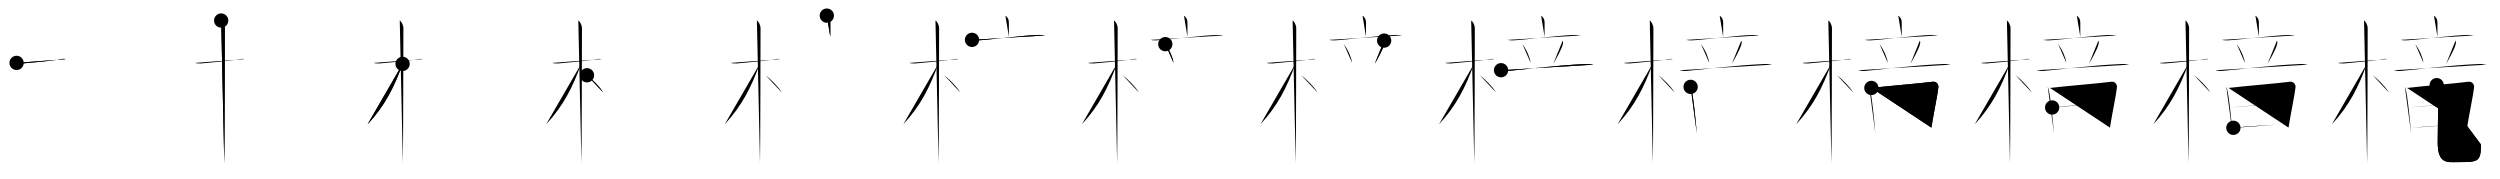 <svg class="stroke_order_diagram--svg_container_for_518662acd5dda79658001036" style="height: 100px; width: 1400px;" viewbox="0 0 1400 100"><desc>Created with Snap</desc><defs></defs><line class="stroke_order_diagram--bounding_box" x1="1" x2="1399" y1="1" y2="1"></line><line class="stroke_order_diagram--bounding_box" x1="1" x2="1" y1="1" y2="99"></line><line class="stroke_order_diagram--bounding_box" x1="1" x2="1399" y1="99" y2="99"></line><line class="stroke_order_diagram--guide_line" x1="0" x2="1400" y1="50" y2="50"></line><line class="stroke_order_diagram--guide_line" x1="50" x2="50" y1="1" y2="99"></line><line class="stroke_order_diagram--bounding_box" x1="99" x2="99" y1="1" y2="99"></line><path class="stroke_order_diagram--current_path" d="M13.28,39.22c0.35,0.24,2.39,0.41,3.31,0.31c3.94-0.41,15.12-1.21,21.45-2.41c0.92-0.17,2.15-0.24,2.73,0" id="kvg:069de-s1" kvg:type="㇐" transform="matrix(1,0,0,1,-4,-4)" xmlns:kvg="http://kanjivg.tagaini.net"></path><path class="stroke_order_diagram--current_path" d="M13.28,39.22c0.35,0.24,2.39,0.41,3.31,0.31c3.94-0.41,15.12-1.21,21.45-2.41c0.92-0.17,2.15-0.24,2.73,0" id="Ske2newesn" kvg:type="㇐" transform="matrix(1,0,0,1,-4,-4)" xmlns:kvg="http://kanjivg.tagaini.net"></path><circle class="stroke_order_diagram--path_start" cx="13.28" cy="39.22" r="4" transform="matrix(1,0,0,1,-4,-4)"></circle><line class="stroke_order_diagram--guide_line" x1="150" x2="150" y1="1" y2="99"></line><line class="stroke_order_diagram--bounding_box" x1="199" x2="199" y1="1" y2="99"></line><path class="stroke_order_diagram--existing_path" d="M13.28,39.22c0.35,0.24,2.39,0.41,3.31,0.31c3.94-0.41,15.12-1.21,21.45-2.41c0.92-0.17,2.15-0.24,2.73,0" id="Ske2newesq" kvg:type="㇐" transform="matrix(1,0,0,1,96,-4)" xmlns:kvg="http://kanjivg.tagaini.net"></path><path class="stroke_order_diagram--current_path" d="M27.86,15.5c0.91,0.47,2.04,2.5,2.04,4.42c0,0.95-0.12,69.75-0.3,75.58" id="kvg:069de-s2" kvg:type="㇑" transform="matrix(1,0,0,1,96,-4)" xmlns:kvg="http://kanjivg.tagaini.net"></path><path class="stroke_order_diagram--current_path" d="M27.86,15.5c0.91,0.47,2.04,2.5,2.04,4.42c0,0.95-0.12,69.75-0.3,75.58" id="Ske2newess" kvg:type="㇑" transform="matrix(1,0,0,1,96,-4)" xmlns:kvg="http://kanjivg.tagaini.net"></path><circle class="stroke_order_diagram--path_start" cx="27.86" cy="15.5" r="4" transform="matrix(1,0,0,1,96,-4)"></circle><line class="stroke_order_diagram--guide_line" x1="250" x2="250" y1="1" y2="99"></line><line class="stroke_order_diagram--bounding_box" x1="299" x2="299" y1="1" y2="99"></line><path class="stroke_order_diagram--existing_path" d="M13.28,39.22c0.35,0.24,2.39,0.41,3.31,0.31c3.94-0.41,15.12-1.21,21.45-2.41c0.92-0.17,2.15-0.24,2.73,0" id="Ske2newesv" kvg:type="㇐" transform="matrix(1,0,0,1,196,-4)" xmlns:kvg="http://kanjivg.tagaini.net"></path><path class="stroke_order_diagram--existing_path" d="M27.86,15.5c0.91,0.47,2.04,2.5,2.04,4.42c0,0.95-0.12,69.75-0.3,75.58" id="Ske2newesw" kvg:type="㇑" transform="matrix(1,0,0,1,196,-4)" xmlns:kvg="http://kanjivg.tagaini.net"></path><path class="stroke_order_diagram--current_path" d="M29.44,39.78C24.75,52.75,19.5,63.25,9.86,73.59" id="kvg:069de-s3" kvg:type="㇒" transform="matrix(1,0,0,1,196,-4)" xmlns:kvg="http://kanjivg.tagaini.net"></path><path class="stroke_order_diagram--current_path" d="M29.44,39.78C24.75,52.75,19.5,63.25,9.86,73.59" id="Ske2newesy" kvg:type="㇒" transform="matrix(1,0,0,1,196,-4)" xmlns:kvg="http://kanjivg.tagaini.net"></path><circle class="stroke_order_diagram--path_start" cx="29.44" cy="39.78" r="4" transform="matrix(1,0,0,1,196,-4)"></circle><line class="stroke_order_diagram--guide_line" x1="350" x2="350" y1="1" y2="99"></line><line class="stroke_order_diagram--bounding_box" x1="399" x2="399" y1="1" y2="99"></line><path class="stroke_order_diagram--existing_path" d="M13.28,39.22c0.35,0.24,2.39,0.41,3.31,0.31c3.94-0.41,15.12-1.21,21.45-2.41c0.92-0.17,2.15-0.24,2.73,0" id="Ske2newes11" kvg:type="㇐" transform="matrix(1,0,0,1,296,-4)" xmlns:kvg="http://kanjivg.tagaini.net"></path><path class="stroke_order_diagram--existing_path" d="M27.86,15.5c0.91,0.47,2.04,2.5,2.04,4.42c0,0.95-0.12,69.75-0.3,75.58" id="Ske2newes12" kvg:type="㇑" transform="matrix(1,0,0,1,296,-4)" xmlns:kvg="http://kanjivg.tagaini.net"></path><path class="stroke_order_diagram--existing_path" d="M29.44,39.78C24.75,52.75,19.5,63.25,9.86,73.59" id="Ske2newes13" kvg:type="㇒" transform="matrix(1,0,0,1,296,-4)" xmlns:kvg="http://kanjivg.tagaini.net"></path><path class="stroke_order_diagram--current_path" d="M32.72,46.15c2.31,1.73,7.08,6.25,9.03,9.6" id="kvg:069de-s4" kvg:type="㇔/㇏" transform="matrix(1,0,0,1,296,-4)" xmlns:kvg="http://kanjivg.tagaini.net"></path><path class="stroke_order_diagram--current_path" d="M32.72,46.15c2.31,1.73,7.08,6.25,9.03,9.6" id="Ske2newes15" kvg:type="㇔/㇏" transform="matrix(1,0,0,1,296,-4)" xmlns:kvg="http://kanjivg.tagaini.net"></path><circle class="stroke_order_diagram--path_start" cx="32.72" cy="46.15" r="4" transform="matrix(1,0,0,1,296,-4)"></circle><line class="stroke_order_diagram--guide_line" x1="450" x2="450" y1="1" y2="99"></line><line class="stroke_order_diagram--bounding_box" x1="499" x2="499" y1="1" y2="99"></line><path class="stroke_order_diagram--existing_path" d="M13.28,39.22c0.35,0.24,2.39,0.41,3.31,0.31c3.94-0.41,15.12-1.21,21.45-2.41c0.92-0.17,2.15-0.24,2.73,0" id="Ske2newes18" kvg:type="㇐" transform="matrix(1,0,0,1,396,-4)" xmlns:kvg="http://kanjivg.tagaini.net"></path><path class="stroke_order_diagram--existing_path" d="M27.86,15.5c0.91,0.47,2.04,2.5,2.04,4.42c0,0.95-0.12,69.75-0.3,75.58" id="Ske2newes19" kvg:type="㇑" transform="matrix(1,0,0,1,396,-4)" xmlns:kvg="http://kanjivg.tagaini.net"></path><path class="stroke_order_diagram--existing_path" d="M29.44,39.78C24.75,52.75,19.5,63.25,9.86,73.59" id="Ske2newes1a" kvg:type="㇒" transform="matrix(1,0,0,1,396,-4)" xmlns:kvg="http://kanjivg.tagaini.net"></path><path class="stroke_order_diagram--existing_path" d="M32.72,46.15c2.31,1.73,7.08,6.25,9.03,9.6" id="Ske2newes1b" kvg:type="㇔/㇏" transform="matrix(1,0,0,1,396,-4)" xmlns:kvg="http://kanjivg.tagaini.net"></path><path class="stroke_order_diagram--current_path" d="M67.02,12.75c1.23,1,1.95,1.94,1.95,3.86c0,3.05,0,5.02,0,8.05" id="kvg:069de-s5" kvg:type="㇑a" transform="matrix(1,0,0,1,396,-4)" xmlns:kvg="http://kanjivg.tagaini.net"></path><path class="stroke_order_diagram--current_path" d="M67.02,12.75c1.23,1,1.95,1.94,1.95,3.86c0,3.05,0,5.02,0,8.05" id="Ske2newes1d" kvg:type="㇑a" transform="matrix(1,0,0,1,396,-4)" xmlns:kvg="http://kanjivg.tagaini.net"></path><circle class="stroke_order_diagram--path_start" cx="67.02" cy="12.75" r="4" transform="matrix(1,0,0,1,396,-4)"></circle><line class="stroke_order_diagram--guide_line" x1="550" x2="550" y1="1" y2="99"></line><line class="stroke_order_diagram--bounding_box" x1="599" x2="599" y1="1" y2="99"></line><path class="stroke_order_diagram--existing_path" d="M13.28,39.22c0.35,0.24,2.39,0.41,3.31,0.31c3.94-0.41,15.12-1.21,21.45-2.41c0.92-0.17,2.15-0.24,2.73,0" id="Ske2newes1g" kvg:type="㇐" transform="matrix(1,0,0,1,496,-4)" xmlns:kvg="http://kanjivg.tagaini.net"></path><path class="stroke_order_diagram--existing_path" d="M27.86,15.5c0.91,0.47,2.04,2.5,2.04,4.42c0,0.95-0.12,69.75-0.3,75.58" id="Ske2newes1h" kvg:type="㇑" transform="matrix(1,0,0,1,496,-4)" xmlns:kvg="http://kanjivg.tagaini.net"></path><path class="stroke_order_diagram--existing_path" d="M29.44,39.78C24.75,52.75,19.5,63.25,9.86,73.59" id="Ske2newes1i" kvg:type="㇒" transform="matrix(1,0,0,1,496,-4)" xmlns:kvg="http://kanjivg.tagaini.net"></path><path class="stroke_order_diagram--existing_path" d="M32.72,46.15c2.31,1.73,7.08,6.25,9.03,9.6" id="Ske2newes1j" kvg:type="㇔/㇏" transform="matrix(1,0,0,1,496,-4)" xmlns:kvg="http://kanjivg.tagaini.net"></path><path class="stroke_order_diagram--existing_path" d="M67.02,12.75c1.23,1,1.95,1.94,1.95,3.86c0,3.05,0,5.02,0,8.05" id="Ske2newes1k" kvg:type="㇑a" transform="matrix(1,0,0,1,496,-4)" xmlns:kvg="http://kanjivg.tagaini.net"></path><path class="stroke_order_diagram--current_path" d="M48.33,26.32c1.02,0.29,2.22,0.34,3.24,0.29c5.77-0.25,25.3-2.82,34.03-3.04c1.71-0.04,2.73,0.14,3.58,0.28" id="kvg:069de-s6" kvg:type="㇐" transform="matrix(1,0,0,1,496,-4)" xmlns:kvg="http://kanjivg.tagaini.net"></path><path class="stroke_order_diagram--current_path" d="M48.33,26.32c1.02,0.29,2.22,0.34,3.24,0.29c5.77-0.25,25.3-2.82,34.03-3.04c1.71-0.04,2.73,0.14,3.58,0.28" id="Ske2newes1m" kvg:type="㇐" transform="matrix(1,0,0,1,496,-4)" xmlns:kvg="http://kanjivg.tagaini.net"></path><circle class="stroke_order_diagram--path_start" cx="48.33" cy="26.32" r="4" transform="matrix(1,0,0,1,496,-4)"></circle><line class="stroke_order_diagram--guide_line" x1="650" x2="650" y1="1" y2="99"></line><line class="stroke_order_diagram--bounding_box" x1="699" x2="699" y1="1" y2="99"></line><path class="stroke_order_diagram--existing_path" d="M13.28,39.22c0.35,0.24,2.39,0.41,3.31,0.31c3.94-0.41,15.12-1.21,21.45-2.41c0.92-0.17,2.15-0.24,2.73,0" id="Ske2newes1p" kvg:type="㇐" transform="matrix(1,0,0,1,596,-4)" xmlns:kvg="http://kanjivg.tagaini.net"></path><path class="stroke_order_diagram--existing_path" d="M27.86,15.5c0.91,0.47,2.04,2.5,2.04,4.42c0,0.95-0.12,69.75-0.3,75.58" id="Ske2newes1q" kvg:type="㇑" transform="matrix(1,0,0,1,596,-4)" xmlns:kvg="http://kanjivg.tagaini.net"></path><path class="stroke_order_diagram--existing_path" d="M29.44,39.78C24.75,52.75,19.5,63.25,9.86,73.59" id="Ske2newes1r" kvg:type="㇒" transform="matrix(1,0,0,1,596,-4)" xmlns:kvg="http://kanjivg.tagaini.net"></path><path class="stroke_order_diagram--existing_path" d="M32.72,46.15c2.31,1.73,7.08,6.25,9.03,9.6" id="Ske2newes1s" kvg:type="㇔/㇏" transform="matrix(1,0,0,1,596,-4)" xmlns:kvg="http://kanjivg.tagaini.net"></path><path class="stroke_order_diagram--existing_path" d="M67.02,12.75c1.23,1,1.95,1.94,1.95,3.86c0,3.05,0,5.02,0,8.05" id="Ske2newes1t" kvg:type="㇑a" transform="matrix(1,0,0,1,596,-4)" xmlns:kvg="http://kanjivg.tagaini.net"></path><path class="stroke_order_diagram--existing_path" d="M48.33,26.32c1.02,0.29,2.22,0.34,3.24,0.29c5.77-0.25,25.3-2.82,34.03-3.04c1.71-0.04,2.73,0.14,3.58,0.28" id="Ske2newes1u" kvg:type="㇐" transform="matrix(1,0,0,1,596,-4)" xmlns:kvg="http://kanjivg.tagaini.net"></path><path class="stroke_order_diagram--current_path" d="M56.57,28.72c2.64,3.63,4.33,8.01,4.57,10.4" id="kvg:069de-s7" kvg:type="㇔" transform="matrix(1,0,0,1,596,-4)" xmlns:kvg="http://kanjivg.tagaini.net"></path><path class="stroke_order_diagram--current_path" d="M56.57,28.72c2.64,3.63,4.33,8.01,4.57,10.4" id="Ske2newes1w" kvg:type="㇔" transform="matrix(1,0,0,1,596,-4)" xmlns:kvg="http://kanjivg.tagaini.net"></path><circle class="stroke_order_diagram--path_start" cx="56.57" cy="28.72" r="4" transform="matrix(1,0,0,1,596,-4)"></circle><line class="stroke_order_diagram--guide_line" x1="750" x2="750" y1="1" y2="99"></line><line class="stroke_order_diagram--bounding_box" x1="799" x2="799" y1="1" y2="99"></line><path class="stroke_order_diagram--existing_path" d="M13.28,39.22c0.35,0.24,2.39,0.41,3.31,0.31c3.94-0.41,15.12-1.21,21.45-2.41c0.92-0.17,2.15-0.24,2.73,0" id="Ske2newes1z" kvg:type="㇐" transform="matrix(1,0,0,1,696,-4)" xmlns:kvg="http://kanjivg.tagaini.net"></path><path class="stroke_order_diagram--existing_path" d="M27.86,15.5c0.91,0.47,2.04,2.5,2.04,4.42c0,0.95-0.12,69.75-0.3,75.58" id="Ske2newes20" kvg:type="㇑" transform="matrix(1,0,0,1,696,-4)" xmlns:kvg="http://kanjivg.tagaini.net"></path><path class="stroke_order_diagram--existing_path" d="M29.44,39.78C24.75,52.75,19.5,63.25,9.86,73.59" id="Ske2newes21" kvg:type="㇒" transform="matrix(1,0,0,1,696,-4)" xmlns:kvg="http://kanjivg.tagaini.net"></path><path class="stroke_order_diagram--existing_path" d="M32.72,46.15c2.31,1.73,7.08,6.25,9.03,9.6" id="Ske2newes22" kvg:type="㇔/㇏" transform="matrix(1,0,0,1,696,-4)" xmlns:kvg="http://kanjivg.tagaini.net"></path><path class="stroke_order_diagram--existing_path" d="M67.02,12.75c1.23,1,1.95,1.94,1.95,3.86c0,3.05,0,5.02,0,8.05" id="Ske2newes23" kvg:type="㇑a" transform="matrix(1,0,0,1,696,-4)" xmlns:kvg="http://kanjivg.tagaini.net"></path><path class="stroke_order_diagram--existing_path" d="M48.33,26.32c1.02,0.29,2.22,0.34,3.24,0.29c5.77-0.25,25.3-2.82,34.03-3.04c1.71-0.04,2.73,0.14,3.58,0.28" id="Ske2newes24" kvg:type="㇐" transform="matrix(1,0,0,1,696,-4)" xmlns:kvg="http://kanjivg.tagaini.net"></path><path class="stroke_order_diagram--existing_path" d="M56.57,28.72c2.64,3.63,4.33,8.01,4.57,10.4" id="Ske2newes25" kvg:type="㇔" transform="matrix(1,0,0,1,696,-4)" xmlns:kvg="http://kanjivg.tagaini.net"></path><path class="stroke_order_diagram--current_path" d="M79.12,26.73c0.38,0.77,0.14,1.64,0.07,2c-0.46,2.43-4.21,9.13-5.36,10.99" id="kvg:069de-s8" kvg:type="㇒" transform="matrix(1,0,0,1,696,-4)" xmlns:kvg="http://kanjivg.tagaini.net"></path><path class="stroke_order_diagram--current_path" d="M79.12,26.73c0.38,0.77,0.14,1.64,0.07,2c-0.46,2.43-4.21,9.13-5.36,10.99" id="Ske2newes27" kvg:type="㇒" transform="matrix(1,0,0,1,696,-4)" xmlns:kvg="http://kanjivg.tagaini.net"></path><circle class="stroke_order_diagram--path_start" cx="79.12" cy="26.73" r="4" transform="matrix(1,0,0,1,696,-4)"></circle><line class="stroke_order_diagram--guide_line" x1="850" x2="850" y1="1" y2="99"></line><line class="stroke_order_diagram--bounding_box" x1="899" x2="899" y1="1" y2="99"></line><path class="stroke_order_diagram--existing_path" d="M13.28,39.22c0.35,0.24,2.39,0.41,3.31,0.31c3.94-0.41,15.12-1.21,21.45-2.41c0.92-0.17,2.15-0.24,2.73,0" id="Ske2newes2a" kvg:type="㇐" transform="matrix(1,0,0,1,796,-4)" xmlns:kvg="http://kanjivg.tagaini.net"></path><path class="stroke_order_diagram--existing_path" d="M27.86,15.5c0.91,0.47,2.04,2.5,2.04,4.42c0,0.95-0.12,69.75-0.3,75.58" id="Ske2newes2b" kvg:type="㇑" transform="matrix(1,0,0,1,796,-4)" xmlns:kvg="http://kanjivg.tagaini.net"></path><path class="stroke_order_diagram--existing_path" d="M29.44,39.78C24.75,52.75,19.5,63.25,9.86,73.59" id="Ske2newes2c" kvg:type="㇒" transform="matrix(1,0,0,1,796,-4)" xmlns:kvg="http://kanjivg.tagaini.net"></path><path class="stroke_order_diagram--existing_path" d="M32.72,46.15c2.31,1.73,7.08,6.25,9.03,9.6" id="Ske2newes2d" kvg:type="㇔/㇏" transform="matrix(1,0,0,1,796,-4)" xmlns:kvg="http://kanjivg.tagaini.net"></path><path class="stroke_order_diagram--existing_path" d="M67.02,12.75c1.23,1,1.95,1.94,1.95,3.86c0,3.05,0,5.02,0,8.05" id="Ske2newes2e" kvg:type="㇑a" transform="matrix(1,0,0,1,796,-4)" xmlns:kvg="http://kanjivg.tagaini.net"></path><path class="stroke_order_diagram--existing_path" d="M48.33,26.32c1.02,0.29,2.22,0.34,3.24,0.29c5.77-0.25,25.3-2.82,34.03-3.04c1.71-0.04,2.73,0.14,3.58,0.28" id="Ske2newes2f" kvg:type="㇐" transform="matrix(1,0,0,1,796,-4)" xmlns:kvg="http://kanjivg.tagaini.net"></path><path class="stroke_order_diagram--existing_path" d="M56.57,28.72c2.64,3.63,4.33,8.01,4.57,10.4" id="Ske2newes2g" kvg:type="㇔" transform="matrix(1,0,0,1,796,-4)" xmlns:kvg="http://kanjivg.tagaini.net"></path><path class="stroke_order_diagram--existing_path" d="M79.12,26.73c0.38,0.77,0.14,1.64,0.07,2c-0.46,2.43-4.21,9.13-5.36,10.99" id="Ske2newes2h" kvg:type="㇒" transform="matrix(1,0,0,1,796,-4)" xmlns:kvg="http://kanjivg.tagaini.net"></path><path class="stroke_order_diagram--current_path" d="M44.58,43.32c1.3,0.38,2.83,0.51,4.12,0.38c14.63-1.41,26.73-3.06,43.16-3.85c2.17-0.1,3.47,0.18,4.56,0.37" id="kvg:069de-s9" kvg:type="㇐" transform="matrix(1,0,0,1,796,-4)" xmlns:kvg="http://kanjivg.tagaini.net"></path><path class="stroke_order_diagram--current_path" d="M44.58,43.32c1.3,0.38,2.83,0.51,4.12,0.38c14.63-1.41,26.73-3.06,43.16-3.85c2.17-0.1,3.47,0.18,4.56,0.37" id="Ske2newes2j" kvg:type="㇐" transform="matrix(1,0,0,1,796,-4)" xmlns:kvg="http://kanjivg.tagaini.net"></path><circle class="stroke_order_diagram--path_start" cx="44.58" cy="43.32" r="4" transform="matrix(1,0,0,1,796,-4)"></circle><line class="stroke_order_diagram--guide_line" x1="950" x2="950" y1="1" y2="99"></line><line class="stroke_order_diagram--bounding_box" x1="999" x2="999" y1="1" y2="99"></line><path class="stroke_order_diagram--existing_path" d="M13.28,39.22c0.35,0.24,2.39,0.41,3.31,0.31c3.94-0.41,15.12-1.21,21.45-2.41c0.92-0.17,2.15-0.24,2.73,0" id="Ske2newes2m" kvg:type="㇐" transform="matrix(1,0,0,1,896,-4)" xmlns:kvg="http://kanjivg.tagaini.net"></path><path class="stroke_order_diagram--existing_path" d="M27.86,15.5c0.91,0.47,2.04,2.5,2.04,4.42c0,0.95-0.12,69.75-0.3,75.58" id="Ske2newes2n" kvg:type="㇑" transform="matrix(1,0,0,1,896,-4)" xmlns:kvg="http://kanjivg.tagaini.net"></path><path class="stroke_order_diagram--existing_path" d="M29.44,39.78C24.75,52.75,19.5,63.25,9.86,73.59" id="Ske2newes2o" kvg:type="㇒" transform="matrix(1,0,0,1,896,-4)" xmlns:kvg="http://kanjivg.tagaini.net"></path><path class="stroke_order_diagram--existing_path" d="M32.72,46.15c2.31,1.73,7.08,6.25,9.03,9.6" id="Ske2newes2p" kvg:type="㇔/㇏" transform="matrix(1,0,0,1,896,-4)" xmlns:kvg="http://kanjivg.tagaini.net"></path><path class="stroke_order_diagram--existing_path" d="M67.02,12.75c1.23,1,1.95,1.94,1.95,3.86c0,3.05,0,5.02,0,8.05" id="Ske2newes2q" kvg:type="㇑a" transform="matrix(1,0,0,1,896,-4)" xmlns:kvg="http://kanjivg.tagaini.net"></path><path class="stroke_order_diagram--existing_path" d="M48.33,26.32c1.02,0.29,2.22,0.34,3.24,0.29c5.77-0.25,25.3-2.82,34.03-3.04c1.71-0.04,2.73,0.14,3.58,0.28" id="Ske2newes2r" kvg:type="㇐" transform="matrix(1,0,0,1,896,-4)" xmlns:kvg="http://kanjivg.tagaini.net"></path><path class="stroke_order_diagram--existing_path" d="M56.57,28.72c2.64,3.63,4.33,8.01,4.57,10.4" id="Ske2newes2s" kvg:type="㇔" transform="matrix(1,0,0,1,896,-4)" xmlns:kvg="http://kanjivg.tagaini.net"></path><path class="stroke_order_diagram--existing_path" d="M79.12,26.73c0.38,0.77,0.14,1.64,0.07,2c-0.46,2.43-4.21,9.13-5.36,10.99" id="Ske2newes2t" kvg:type="㇒" transform="matrix(1,0,0,1,896,-4)" xmlns:kvg="http://kanjivg.tagaini.net"></path><path class="stroke_order_diagram--existing_path" d="M44.58,43.32c1.3,0.38,2.83,0.51,4.12,0.38c14.63-1.41,26.73-3.06,43.16-3.85c2.17-0.1,3.47,0.18,4.56,0.37" id="Ske2newes2u" kvg:type="㇐" transform="matrix(1,0,0,1,896,-4)" xmlns:kvg="http://kanjivg.tagaini.net"></path><path class="stroke_order_diagram--current_path" d="M50.75,52.65c0.26,0.43,0.27,0.72,0.42,1.26c1.19,4.43,2.31,16.56,3.05,24.82" id="kvg:069de-s10" kvg:type="㇑" transform="matrix(1,0,0,1,896,-4)" xmlns:kvg="http://kanjivg.tagaini.net"></path><path class="stroke_order_diagram--current_path" d="M50.75,52.65c0.26,0.43,0.27,0.72,0.42,1.26c1.19,4.43,2.31,16.56,3.05,24.82" id="Ske2newes2w" kvg:type="㇑" transform="matrix(1,0,0,1,896,-4)" xmlns:kvg="http://kanjivg.tagaini.net"></path><circle class="stroke_order_diagram--path_start" cx="50.75" cy="52.65" r="4" transform="matrix(1,0,0,1,896,-4)"></circle><line class="stroke_order_diagram--guide_line" x1="1050" x2="1050" y1="1" y2="99"></line><line class="stroke_order_diagram--bounding_box" x1="1099" x2="1099" y1="1" y2="99"></line><path class="stroke_order_diagram--existing_path" d="M13.28,39.22c0.35,0.24,2.39,0.41,3.31,0.31c3.94-0.41,15.12-1.21,21.45-2.41c0.92-0.17,2.15-0.24,2.73,0" id="Ske2newes2z" kvg:type="㇐" transform="matrix(1,0,0,1,996,-4)" xmlns:kvg="http://kanjivg.tagaini.net"></path><path class="stroke_order_diagram--existing_path" d="M27.86,15.5c0.91,0.47,2.04,2.5,2.04,4.42c0,0.95-0.12,69.75-0.3,75.58" id="Ske2newes30" kvg:type="㇑" transform="matrix(1,0,0,1,996,-4)" xmlns:kvg="http://kanjivg.tagaini.net"></path><path class="stroke_order_diagram--existing_path" d="M29.44,39.78C24.75,52.75,19.5,63.25,9.86,73.59" id="Ske2newes31" kvg:type="㇒" transform="matrix(1,0,0,1,996,-4)" xmlns:kvg="http://kanjivg.tagaini.net"></path><path class="stroke_order_diagram--existing_path" d="M32.72,46.15c2.31,1.73,7.08,6.25,9.03,9.6" id="Ske2newes32" kvg:type="㇔/㇏" transform="matrix(1,0,0,1,996,-4)" xmlns:kvg="http://kanjivg.tagaini.net"></path><path class="stroke_order_diagram--existing_path" d="M67.02,12.75c1.23,1,1.95,1.94,1.95,3.86c0,3.05,0,5.02,0,8.05" id="Ske2newes33" kvg:type="㇑a" transform="matrix(1,0,0,1,996,-4)" xmlns:kvg="http://kanjivg.tagaini.net"></path><path class="stroke_order_diagram--existing_path" d="M48.33,26.32c1.02,0.29,2.22,0.34,3.24,0.29c5.77-0.25,25.3-2.82,34.03-3.04c1.71-0.04,2.73,0.14,3.58,0.28" id="Ske2newes34" kvg:type="㇐" transform="matrix(1,0,0,1,996,-4)" xmlns:kvg="http://kanjivg.tagaini.net"></path><path class="stroke_order_diagram--existing_path" d="M56.57,28.72c2.64,3.63,4.33,8.01,4.57,10.4" id="Ske2newes35" kvg:type="㇔" transform="matrix(1,0,0,1,996,-4)" xmlns:kvg="http://kanjivg.tagaini.net"></path><path class="stroke_order_diagram--existing_path" d="M79.12,26.73c0.38,0.77,0.14,1.64,0.07,2c-0.46,2.43-4.21,9.13-5.36,10.99" id="Ske2newes36" kvg:type="㇒" transform="matrix(1,0,0,1,996,-4)" xmlns:kvg="http://kanjivg.tagaini.net"></path><path class="stroke_order_diagram--existing_path" d="M44.58,43.32c1.3,0.38,2.83,0.51,4.12,0.38c14.63-1.41,26.73-3.06,43.16-3.85c2.17-0.1,3.47,0.18,4.56,0.37" id="Ske2newes37" kvg:type="㇐" transform="matrix(1,0,0,1,996,-4)" xmlns:kvg="http://kanjivg.tagaini.net"></path><path class="stroke_order_diagram--existing_path" d="M50.75,52.65c0.26,0.43,0.27,0.72,0.42,1.26c1.19,4.43,2.31,16.56,3.05,24.82" id="Ske2newes38" kvg:type="㇑" transform="matrix(1,0,0,1,996,-4)" xmlns:kvg="http://kanjivg.tagaini.net"></path><path class="stroke_order_diagram--current_path" d="M51.98,53.25c9.23-1.11,27.3-2.53,34.19-3.46c2.53-0.35,3.46,1.83,3.33,3.05c-0.48,4.46-2.77,15.17-3.93,22.63" id="kvg:069de-s11" kvg:type="㇕" transform="matrix(1,0,0,1,996,-4)" xmlns:kvg="http://kanjivg.tagaini.net"></path><path class="stroke_order_diagram--current_path" d="M51.98,53.25c9.23-1.11,27.3-2.53,34.19-3.46c2.53-0.35,3.46,1.83,3.33,3.05c-0.48,4.46-2.77,15.17-3.93,22.63" id="Ske2newes3a" kvg:type="㇕" transform="matrix(1,0,0,1,996,-4)" xmlns:kvg="http://kanjivg.tagaini.net"></path><circle class="stroke_order_diagram--path_start" cx="51.98" cy="53.25" r="4" transform="matrix(1,0,0,1,996,-4)"></circle><line class="stroke_order_diagram--guide_line" x1="1150" x2="1150" y1="1" y2="99"></line><line class="stroke_order_diagram--bounding_box" x1="1199" x2="1199" y1="1" y2="99"></line><path class="stroke_order_diagram--existing_path" d="M13.28,39.22c0.35,0.24,2.39,0.41,3.31,0.31c3.94-0.41,15.12-1.21,21.45-2.41c0.92-0.17,2.15-0.24,2.73,0" id="Ske2newes3d" kvg:type="㇐" transform="matrix(1,0,0,1,1096,-4)" xmlns:kvg="http://kanjivg.tagaini.net"></path><path class="stroke_order_diagram--existing_path" d="M27.86,15.5c0.91,0.47,2.04,2.5,2.04,4.42c0,0.95-0.12,69.75-0.3,75.58" id="Ske2newes3e" kvg:type="㇑" transform="matrix(1,0,0,1,1096,-4)" xmlns:kvg="http://kanjivg.tagaini.net"></path><path class="stroke_order_diagram--existing_path" d="M29.44,39.78C24.75,52.75,19.5,63.25,9.86,73.59" id="Ske2newes3f" kvg:type="㇒" transform="matrix(1,0,0,1,1096,-4)" xmlns:kvg="http://kanjivg.tagaini.net"></path><path class="stroke_order_diagram--existing_path" d="M32.72,46.15c2.31,1.73,7.08,6.25,9.03,9.6" id="Ske2newes3g" kvg:type="㇔/㇏" transform="matrix(1,0,0,1,1096,-4)" xmlns:kvg="http://kanjivg.tagaini.net"></path><path class="stroke_order_diagram--existing_path" d="M67.02,12.75c1.23,1,1.95,1.94,1.95,3.86c0,3.05,0,5.02,0,8.05" id="Ske2newes3h" kvg:type="㇑a" transform="matrix(1,0,0,1,1096,-4)" xmlns:kvg="http://kanjivg.tagaini.net"></path><path class="stroke_order_diagram--existing_path" d="M48.33,26.32c1.02,0.29,2.22,0.34,3.24,0.29c5.77-0.25,25.3-2.82,34.03-3.04c1.71-0.04,2.73,0.14,3.58,0.28" id="Ske2newes3i" kvg:type="㇐" transform="matrix(1,0,0,1,1096,-4)" xmlns:kvg="http://kanjivg.tagaini.net"></path><path class="stroke_order_diagram--existing_path" d="M56.57,28.72c2.64,3.63,4.33,8.01,4.57,10.4" id="Ske2newes3j" kvg:type="㇔" transform="matrix(1,0,0,1,1096,-4)" xmlns:kvg="http://kanjivg.tagaini.net"></path><path class="stroke_order_diagram--existing_path" d="M79.12,26.73c0.38,0.77,0.14,1.64,0.07,2c-0.46,2.43-4.21,9.13-5.36,10.99" id="Ske2newes3k" kvg:type="㇒" transform="matrix(1,0,0,1,1096,-4)" xmlns:kvg="http://kanjivg.tagaini.net"></path><path class="stroke_order_diagram--existing_path" d="M44.58,43.32c1.3,0.38,2.83,0.51,4.12,0.38c14.63-1.41,26.73-3.06,43.16-3.85c2.17-0.1,3.47,0.18,4.56,0.37" id="Ske2newes3l" kvg:type="㇐" transform="matrix(1,0,0,1,1096,-4)" xmlns:kvg="http://kanjivg.tagaini.net"></path><path class="stroke_order_diagram--existing_path" d="M50.75,52.65c0.26,0.43,0.27,0.72,0.42,1.26c1.19,4.43,2.31,16.56,3.05,24.82" id="Ske2newes3m" kvg:type="㇑" transform="matrix(1,0,0,1,1096,-4)" xmlns:kvg="http://kanjivg.tagaini.net"></path><path class="stroke_order_diagram--existing_path" d="M51.98,53.25c9.23-1.11,27.3-2.53,34.19-3.46c2.53-0.35,3.46,1.83,3.33,3.05c-0.48,4.46-2.77,15.17-3.93,22.63" id="Ske2newes3n" kvg:type="㇕" transform="matrix(1,0,0,1,1096,-4)" xmlns:kvg="http://kanjivg.tagaini.net"></path><path class="stroke_order_diagram--current_path" d="M53.2,64.19c3.01-0.43,31.42-2.65,33.91-2.83" id="kvg:069de-s12" kvg:type="㇐" transform="matrix(1,0,0,1,1096,-4)" xmlns:kvg="http://kanjivg.tagaini.net"></path><path class="stroke_order_diagram--current_path" d="M53.2,64.19c3.01-0.43,31.42-2.65,33.91-2.83" id="Ske2newes3p" kvg:type="㇐" transform="matrix(1,0,0,1,1096,-4)" xmlns:kvg="http://kanjivg.tagaini.net"></path><circle class="stroke_order_diagram--path_start" cx="53.2" cy="64.19" r="4" transform="matrix(1,0,0,1,1096,-4)"></circle><line class="stroke_order_diagram--guide_line" x1="1250" x2="1250" y1="1" y2="99"></line><line class="stroke_order_diagram--bounding_box" x1="1299" x2="1299" y1="1" y2="99"></line><path class="stroke_order_diagram--existing_path" d="M13.28,39.22c0.35,0.24,2.39,0.41,3.31,0.31c3.94-0.41,15.12-1.21,21.45-2.41c0.92-0.17,2.15-0.24,2.73,0" id="Ske2newes3s" kvg:type="㇐" transform="matrix(1,0,0,1,1196,-4)" xmlns:kvg="http://kanjivg.tagaini.net"></path><path class="stroke_order_diagram--existing_path" d="M27.86,15.5c0.91,0.47,2.04,2.5,2.04,4.42c0,0.95-0.12,69.75-0.3,75.58" id="Ske2newes3t" kvg:type="㇑" transform="matrix(1,0,0,1,1196,-4)" xmlns:kvg="http://kanjivg.tagaini.net"></path><path class="stroke_order_diagram--existing_path" d="M29.44,39.78C24.75,52.75,19.5,63.25,9.86,73.59" id="Ske2newes3u" kvg:type="㇒" transform="matrix(1,0,0,1,1196,-4)" xmlns:kvg="http://kanjivg.tagaini.net"></path><path class="stroke_order_diagram--existing_path" d="M32.72,46.15c2.31,1.73,7.08,6.25,9.03,9.6" id="Ske2newes3v" kvg:type="㇔/㇏" transform="matrix(1,0,0,1,1196,-4)" xmlns:kvg="http://kanjivg.tagaini.net"></path><path class="stroke_order_diagram--existing_path" d="M67.02,12.75c1.23,1,1.95,1.94,1.95,3.86c0,3.05,0,5.02,0,8.05" id="Ske2newes3w" kvg:type="㇑a" transform="matrix(1,0,0,1,1196,-4)" xmlns:kvg="http://kanjivg.tagaini.net"></path><path class="stroke_order_diagram--existing_path" d="M48.33,26.32c1.02,0.29,2.22,0.34,3.24,0.29c5.77-0.25,25.3-2.82,34.03-3.04c1.71-0.04,2.73,0.14,3.58,0.28" id="Ske2newes3x" kvg:type="㇐" transform="matrix(1,0,0,1,1196,-4)" xmlns:kvg="http://kanjivg.tagaini.net"></path><path class="stroke_order_diagram--existing_path" d="M56.57,28.72c2.64,3.63,4.33,8.01,4.57,10.4" id="Ske2newes3y" kvg:type="㇔" transform="matrix(1,0,0,1,1196,-4)" xmlns:kvg="http://kanjivg.tagaini.net"></path><path class="stroke_order_diagram--existing_path" d="M79.12,26.73c0.38,0.77,0.14,1.64,0.07,2c-0.46,2.43-4.21,9.13-5.36,10.99" id="Ske2newes3z" kvg:type="㇒" transform="matrix(1,0,0,1,1196,-4)" xmlns:kvg="http://kanjivg.tagaini.net"></path><path class="stroke_order_diagram--existing_path" d="M44.58,43.32c1.3,0.38,2.83,0.51,4.12,0.38c14.63-1.41,26.73-3.06,43.16-3.85c2.17-0.1,3.47,0.18,4.56,0.37" id="Ske2newes40" kvg:type="㇐" transform="matrix(1,0,0,1,1196,-4)" xmlns:kvg="http://kanjivg.tagaini.net"></path><path class="stroke_order_diagram--existing_path" d="M50.75,52.65c0.26,0.43,0.27,0.72,0.42,1.26c1.19,4.43,2.31,16.56,3.05,24.82" id="Ske2newes41" kvg:type="㇑" transform="matrix(1,0,0,1,1196,-4)" xmlns:kvg="http://kanjivg.tagaini.net"></path><path class="stroke_order_diagram--existing_path" d="M51.98,53.25c9.23-1.11,27.3-2.53,34.19-3.46c2.53-0.35,3.46,1.83,3.33,3.05c-0.48,4.46-2.77,15.17-3.93,22.63" id="Ske2newes42" kvg:type="㇕" transform="matrix(1,0,0,1,1196,-4)" xmlns:kvg="http://kanjivg.tagaini.net"></path><path class="stroke_order_diagram--existing_path" d="M53.2,64.19c3.01-0.43,31.42-2.65,33.91-2.83" id="Ske2newes43" kvg:type="㇐" transform="matrix(1,0,0,1,1196,-4)" xmlns:kvg="http://kanjivg.tagaini.net"></path><path class="stroke_order_diagram--current_path" d="M54.69,75.57c7.78-0.92,21.7-1.46,30.88-2.23" id="kvg:069de-s13" kvg:type="㇐" transform="matrix(1,0,0,1,1196,-4)" xmlns:kvg="http://kanjivg.tagaini.net"></path><path class="stroke_order_diagram--current_path" d="M54.69,75.57c7.78-0.92,21.7-1.46,30.88-2.23" id="Ske2newes45" kvg:type="㇐" transform="matrix(1,0,0,1,1196,-4)" xmlns:kvg="http://kanjivg.tagaini.net"></path><circle class="stroke_order_diagram--path_start" cx="54.69" cy="75.57" r="4" transform="matrix(1,0,0,1,1196,-4)"></circle><line class="stroke_order_diagram--guide_line" x1="1350" x2="1350" y1="1" y2="99"></line><line class="stroke_order_diagram--bounding_box" x1="1399" x2="1399" y1="1" y2="99"></line><path class="stroke_order_diagram--existing_path" d="M13.28,39.22c0.35,0.24,2.39,0.41,3.31,0.31c3.94-0.41,15.12-1.21,21.45-2.41c0.92-0.17,2.15-0.24,2.73,0" id="Ske2newes48" kvg:type="㇐" transform="matrix(1,0,0,1,1296,-4)" xmlns:kvg="http://kanjivg.tagaini.net"></path><path class="stroke_order_diagram--existing_path" d="M27.86,15.5c0.91,0.47,2.04,2.5,2.04,4.42c0,0.95-0.12,69.75-0.3,75.58" id="Ske2newes49" kvg:type="㇑" transform="matrix(1,0,0,1,1296,-4)" xmlns:kvg="http://kanjivg.tagaini.net"></path><path class="stroke_order_diagram--existing_path" d="M29.44,39.78C24.75,52.75,19.5,63.25,9.86,73.59" id="Ske2newes4a" kvg:type="㇒" transform="matrix(1,0,0,1,1296,-4)" xmlns:kvg="http://kanjivg.tagaini.net"></path><path class="stroke_order_diagram--existing_path" d="M32.72,46.15c2.31,1.73,7.08,6.25,9.03,9.6" id="Ske2newes4b" kvg:type="㇔/㇏" transform="matrix(1,0,0,1,1296,-4)" xmlns:kvg="http://kanjivg.tagaini.net"></path><path class="stroke_order_diagram--existing_path" d="M67.02,12.75c1.23,1,1.95,1.94,1.95,3.86c0,3.05,0,5.02,0,8.05" id="Ske2newes4c" kvg:type="㇑a" transform="matrix(1,0,0,1,1296,-4)" xmlns:kvg="http://kanjivg.tagaini.net"></path><path class="stroke_order_diagram--existing_path" d="M48.33,26.32c1.02,0.29,2.22,0.34,3.24,0.29c5.77-0.25,25.3-2.82,34.03-3.04c1.71-0.04,2.73,0.14,3.58,0.28" id="Ske2newes4d" kvg:type="㇐" transform="matrix(1,0,0,1,1296,-4)" xmlns:kvg="http://kanjivg.tagaini.net"></path><path class="stroke_order_diagram--existing_path" d="M56.57,28.72c2.64,3.63,4.33,8.01,4.57,10.4" id="Ske2newes4e" kvg:type="㇔" transform="matrix(1,0,0,1,1296,-4)" xmlns:kvg="http://kanjivg.tagaini.net"></path><path class="stroke_order_diagram--existing_path" d="M79.12,26.73c0.38,0.77,0.14,1.64,0.07,2c-0.46,2.43-4.21,9.13-5.36,10.99" id="Ske2newes4f" kvg:type="㇒" transform="matrix(1,0,0,1,1296,-4)" xmlns:kvg="http://kanjivg.tagaini.net"></path><path class="stroke_order_diagram--existing_path" d="M44.58,43.32c1.3,0.38,2.83,0.51,4.12,0.38c14.63-1.41,26.73-3.06,43.16-3.85c2.17-0.1,3.47,0.18,4.56,0.37" id="Ske2newes4g" kvg:type="㇐" transform="matrix(1,0,0,1,1296,-4)" xmlns:kvg="http://kanjivg.tagaini.net"></path><path class="stroke_order_diagram--existing_path" d="M50.75,52.65c0.26,0.43,0.27,0.72,0.42,1.26c1.19,4.43,2.31,16.56,3.05,24.82" id="Ske2newes4h" kvg:type="㇑" transform="matrix(1,0,0,1,1296,-4)" xmlns:kvg="http://kanjivg.tagaini.net"></path><path class="stroke_order_diagram--existing_path" d="M51.98,53.25c9.23-1.11,27.3-2.53,34.19-3.46c2.53-0.35,3.46,1.83,3.33,3.05c-0.48,4.46-2.77,15.17-3.93,22.63" id="Ske2newes4i" kvg:type="㇕" transform="matrix(1,0,0,1,1296,-4)" xmlns:kvg="http://kanjivg.tagaini.net"></path><path class="stroke_order_diagram--existing_path" d="M53.2,64.19c3.01-0.43,31.42-2.65,33.91-2.83" id="Ske2newes4j" kvg:type="㇐" transform="matrix(1,0,0,1,1296,-4)" xmlns:kvg="http://kanjivg.tagaini.net"></path><path class="stroke_order_diagram--existing_path" d="M54.69,75.57c7.78-0.92,21.7-1.46,30.88-2.23" id="Ske2newes4k" kvg:type="㇐" transform="matrix(1,0,0,1,1296,-4)" xmlns:kvg="http://kanjivg.tagaini.net"></path><path class="stroke_order_diagram--current_path" d="M68.56,51.69c0.47,1.16,0.88,1.52,0.88,3.3c0,8.51-0.34,23.17-0.34,28.58c0,12.64,5.67,11.21,11.25,11.21c11.3,0,12.98-0.03,12.98-9.84" id="kvg:069de-s14" kvg:type="㇟" transform="matrix(1,0,0,1,1296,-4)" xmlns:kvg="http://kanjivg.tagaini.net"></path><path class="stroke_order_diagram--current_path" d="M68.56,51.69c0.47,1.16,0.88,1.52,0.88,3.3c0,8.51-0.34,23.17-0.34,28.58c0,12.64,5.67,11.21,11.25,11.21c11.3,0,12.98-0.03,12.98-9.84" id="Ske2newes4m" kvg:type="㇟" transform="matrix(1,0,0,1,1296,-4)" xmlns:kvg="http://kanjivg.tagaini.net"></path><circle class="stroke_order_diagram--path_start" cx="68.56" cy="51.69" r="4" transform="matrix(1,0,0,1,1296,-4)"></circle></svg>